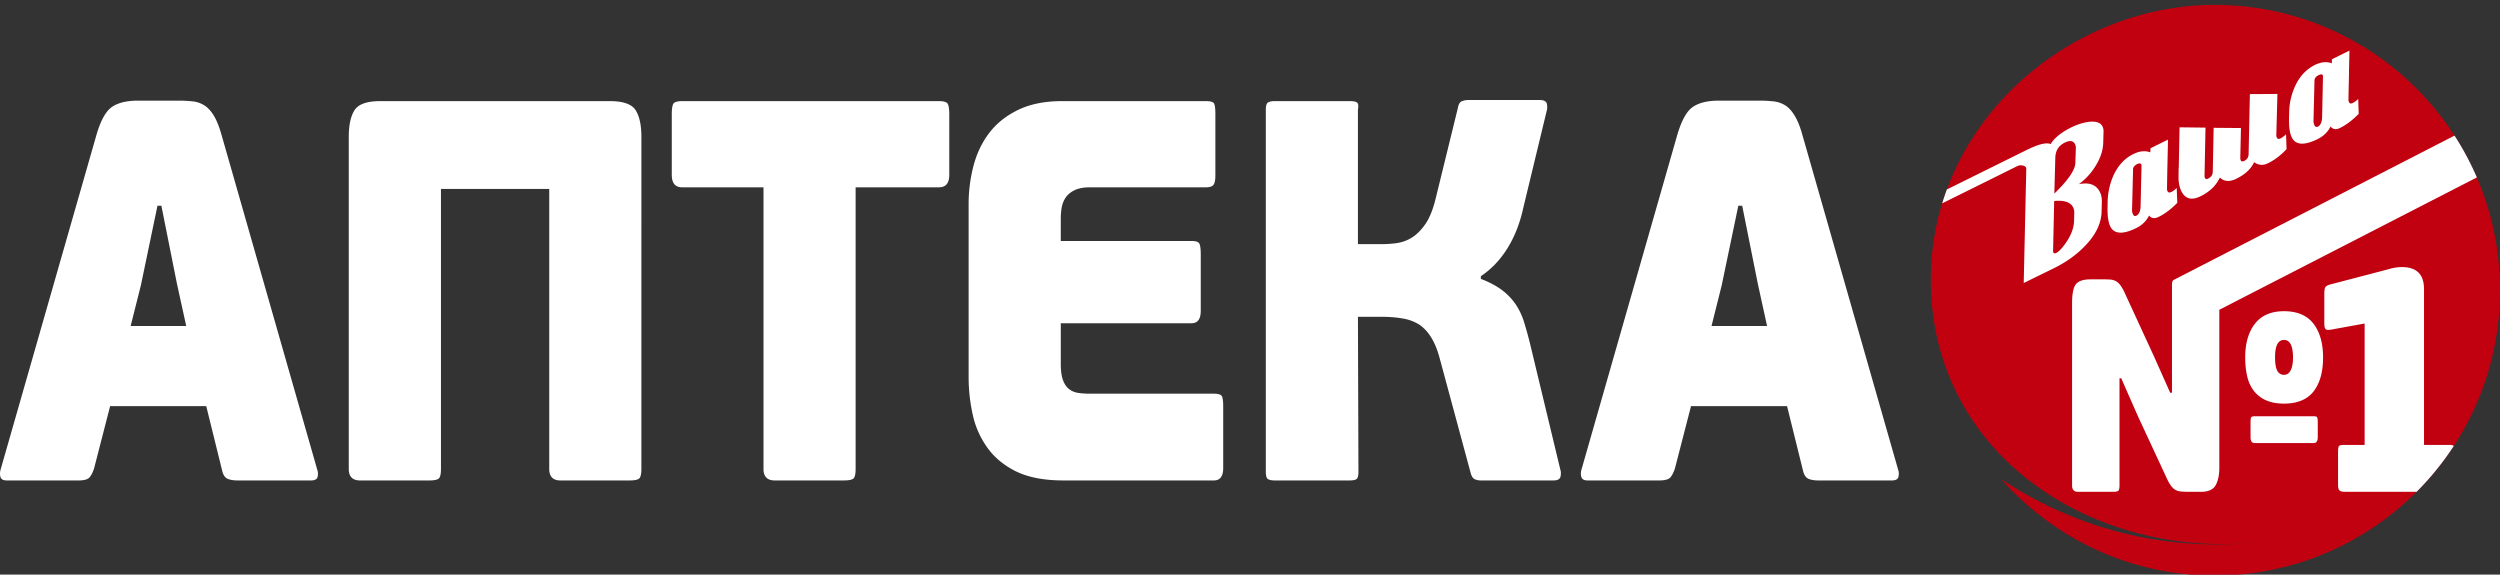 <svg xmlns="http://www.w3.org/2000/svg" width="248" height="57"><rect width="100%" height="100%" fill="#333333" stroke="none"/><path fill="#fff" d="M13.975 28.306l1.645-7.895h.389l1.545 7.739.92 4.19h-5.515zm8.077 18.438c.1.39.274.643.533.758.26.103.583.158.97.158h7.3c.393 0 .605-.13.656-.376.048-.253.037-.471-.028-.649l-9.526-33.322c-.229-.792-.478-1.405-.751-1.849-.274-.45-.58-.785-.922-1.002a2.663 2.663 0 00-1.156-.404 12.583 12.583 0 00-1.522-.074h-3.921c-1.099 0-1.952.204-2.565.613-.612.416-1.13 1.338-1.546 2.764L.044 46.635c-.065.287-.058.533.023.732.079.197.283.293.604.293H7.78c.552 0 .915-.096 1.091-.293.178-.2.332-.499.461-.895l1.593-6.183h9.535zm41.573-.217c0 .436-.06.722-.17.886-.112.165-.444.247-.99.247h-6.872c-.74 0-1.108-.388-1.108-1.133V18.74H43.743v27.788c0 .436-.054.722-.167.886-.116.165-.447.247-.989.247h-6.875c-.742 0-1.114-.388-1.114-1.133V13.58c0-1.182.195-2.068.581-2.662.39-.594 1.242-.887 2.566-.887H60.48c1.323 0 2.18.293 2.566.887.385.594.58 1.48.58 2.662zM93.15 18.581h-8.272v27.946c0 .436-.057.722-.165.886-.117.164-.448.247-.994.247h-6.868c-.744 0-1.112-.389-1.112-1.133V18.581h-8.081c-.675 0-1.017-.416-1.017-1.235v-6.018c0-.615.076-.984.219-1.114.14-.115.41-.183.798-.183H93.15c.389 0 .654.068.798.183.143.13.22.499.22 1.114v6.018c0 .82-.336 1.235-1.018 1.235m27.27 29.079h-14.95c-1.93 0-3.503-.315-4.715-.915-1.209-.608-2.16-1.406-2.85-2.395a8.803 8.803 0 01-1.429-3.303 17.271 17.271 0 01-.389-3.603V20.247c0-1.297.161-2.551.484-3.794.322-1.236.847-2.328 1.57-3.276.727-.949 1.69-1.713 2.88-2.286 1.194-.574 2.645-.86 4.354-.86h14.273c.386 0 .638.068.747.183.117.13.171.499.171 1.114v6.059c0 .478-.065.785-.195.956-.13.157-.371.238-.723.238h-11.512c-.649 0-1.164.103-1.55.294-.39.191-.678.438-.873.723-.195.294-.32.608-.39.97a6.5 6.5 0 00-.094 1.07v2.266h12.965c.39 0 .638.07.75.212.113.15.171.518.171 1.126v5.59c0 .825-.307 1.234-.92 1.234H105.23V36.1c0 .682.074 1.221.22 1.61.144.396.346.69.604.887.257.205.565.327.92.382.354.048.74.075 1.163.075h12.283c.388 0 .639.069.75.191.117.13.173.492.173 1.106v6.073c0 .825-.309 1.236-.923 1.236m26.481-19.995c.836.32 1.53.688 2.078 1.098.55.41 1 .882 1.358 1.399a6.77 6.77 0 01.844 1.768c.207.675.412 1.4.604 2.184l2.998 12.467c.065.185.076.41.024.668-.047.28-.284.41-.7.41h-7.257c-.16 0-.338-.033-.529-.109-.195-.075-.341-.286-.436-.648l-3.047-11.28c-.225-.868-.508-1.57-.85-2.123-.338-.56-.74-.989-1.208-1.303a4.408 4.408 0 00-1.669-.607c-.644-.116-1.388-.165-2.224-.165h-2.18l.05 15.376c0 .395-.065.635-.194.73-.13.082-.357.13-.679.13h-7.442c-.293 0-.508-.048-.658-.13-.143-.095-.215-.335-.215-.73V10.891c0-.395.072-.635.215-.723.15-.09.365-.137.658-.137h7.49c.324 0 .549.048.68.137.129.088.163.328.094.723V24.22h2.324c.481 0 .996-.029 1.525-.103a3.85 3.85 0 001.521-.56c.485-.313.928-.756 1.335-1.35.4-.588.734-1.406.99-2.444l2.228-9.083c.061-.362.202-.567.41-.648.207-.069.395-.11.556-.11h7.158c.42 0 .655.144.703.403.044.273.037.498-.024.676l-2.323 9.622c-.325 1.502-.847 2.839-1.57 4.006-.727 1.167-1.607 2.08-2.638 2.77zm23.892.641l1.648-7.895h.386l1.55 7.739.917 4.19h-5.511zm8.08 18.438c.099.39.276.643.535.758.256.103.584.158.966.158h7.309c.382 0 .6-.13.649-.376.046-.253.04-.471-.025-.649l-9.53-33.322c-.225-.792-.474-1.405-.754-1.849-.27-.45-.577-.785-.911-1.002a2.731 2.731 0 00-1.163-.404 12.562 12.562 0 00-1.525-.074h-3.921c-1.092 0-1.948.204-2.56.613-.613.416-1.128 1.338-1.551 2.764l-9.524 33.274c-.068.287-.057.533.023.732.08.197.278.293.601.293h7.11c.55 0 .916-.096 1.093-.293.174-.2.327-.499.458-.895l1.596-6.183h9.527z"/><path fill="#c10010" d="M219.692.487c-14.477 0-28.312 11.787-28.154 27.525.174 17.455 16.554 27.567 32.622 25.75.166-.022.321-.063.48-.089v.018c-.154.018-.316.049-.48.071a38.328 38.328 0 01-25.657-6.255c5.187 5.872 12.748 9.587 21.19 9.587 15.636 0 28.307-12.67 28.307-28.302C248 13.154 235.33.487 219.692.487"/><path fill="#fff" d="M230.438 7.6l-.083 3.98c-.013.525-.153.85-.415.979-.154.07-.266.026-.34-.116a1.108 1.108 0 01-.098-.542l.093-3.866c-.01-.248.127-.44.42-.586.214-.102.35-.097.416.031zm3.496 2.213a2.13 2.13 0 01-.53.4c-.183.092-.314.066-.383-.07a.603.603 0 01-.053-.295c.011-.63.017-1.173.033-1.644.011-.47.02-.857.02-1.164l.045-2.021-1.738.858-.013.408c-.498-.196-1.06-.146-1.682.16-.842.418-1.489 1.102-1.94 2.061a6.499 6.499 0 00-.607 2.636l-.017.63c-.014.836.08 1.458.276 1.858.379.768 1.233.822 2.566.168.58-.29 1.01-.702 1.288-1.257.211.301.52.35.943.15.631-.319 1.25-.79 1.841-1.399zm-7.158 3.509a2.4 2.4 0 01-.527.4c-.188.093-.32.072-.386-.07a.608.608 0 01-.05-.304l.107-4.028-2.712.016h-.02l-.126 5.964a.711.711 0 01-.428.657c-.176.084-.294.071-.351-.049a1.118 1.118 0 01-.047-.177l.066-3.03-2.71-.022-.085 4.371c-.013.298-.157.515-.447.663-.163.074-.274.062-.335-.064a.763.763 0 01-.036-.172l.097-4.816-2.574-.032-.079 4.044-.013.004-.009.849c-.006.56.08 1.03.271 1.421.386.787 1.022.96 1.898.529.915-.44 1.554-1.062 1.93-1.862.429.405.977.445 1.626.12.873-.422 1.467-.973 1.774-1.652.179.146.385.234.632.262.24.026.482-.018.735-.147.64-.306 1.26-.778 1.85-1.4zm-14.337 3.11l-.092 3.986c-.008.515-.144.835-.41.973-.155.076-.262.035-.339-.12a1.004 1.004 0 01-.096-.538l.096-3.874c-.02-.244.121-.436.41-.581.218-.103.353-.081.415.038zm3.49 2.21c-.176.186-.355.31-.525.399-.19.093-.314.067-.388-.076a.546.546 0 01-.047-.288c.005-.618.02-1.174.025-1.645.01-.462.022-.853.026-1.164l.045-2.016-1.737.852-.013.41c-.503-.192-1.062-.135-1.678.164-.846.408-1.492 1.101-1.95 2.057a6.823 6.823 0 00-.608 2.634l-.01.63c-.015.84.075 1.458.269 1.858.376.769 1.238.827 2.572.169a2.74 2.74 0 001.287-1.253c.206.297.518.346.94.142.641-.31 1.252-.782 1.85-1.394zm13.993 24.728c0 .387-.136.582-.398.582h-5.86c-.277 0-.41-.195-.41-.582v-1.484c0-.271.02-.449.079-.507.054-.057.167-.085.331-.085h5.86c.167 0 .276.028.322.085.051.058.076.236.076.507zm-2.684-6.642c-.152.306-.377.458-.664.458-.284 0-.513-.138-.666-.4-.144-.272-.222-.72-.222-1.356 0-1.137.295-1.706.888-1.706.598 0 .892.587.892 1.76 0 .529-.08.95-.228 1.244m2.244-4.635c-.636-.812-1.611-1.221-2.908-1.221-1.269 0-2.232.409-2.879 1.235-.649.836-.971 1.942-.971 3.355 0 .693.069 1.328.205 1.897a3.63 3.63 0 00.673 1.44 3.08 3.08 0 001.2.915c.493.217 1.081.324 1.772.324 1.321 0 2.302-.404 2.934-1.213.624-.809.941-1.928.941-3.363 0-1.427-.325-2.546-.967-3.369"/><path fill="#fff" d="M243.486 13.452L215.605 27.78a1.402 1.402 0 00-.064.062c-.057.093-.082.262-.082.494v10.626h-.176l-1.593-3.576-2.915-6.326a4.083 4.083 0 00-.422-.747 1.575 1.575 0 00-.435-.414 1.519 1.519 0 00-.536-.164 8.698 8.698 0 00-.721-.022h-1.298c-.693 0-1.168.156-1.433.48-.255.32-.38.955-.38 1.888v18.07c0 .422.189.635.567.635h3.539c.282 0 .45-.045.511-.134.057-.097.087-.262.087-.502V37.523h.17l1.673 3.8 2.837 6.103c.15.324.289.574.427.76.128.173.272.31.428.4.16.093.34.15.537.168.198.019.436.032.718.032h1.298c.746 0 1.23-.23 1.466-.68.237-.444.349-1.022.349-1.705V30.73l25.546-13.13a28.125 28.125 0 00-2.217-4.149"/><path fill="#fff" d="M243.42 44.232c-.01-.014-.018-.014-.023-.018-.089-.058-.265-.08-.524-.08h-2.41V28.709c0-.546-.095-.982-.275-1.302a1.608 1.608 0 00-.767-.703c-.325-.142-.695-.208-1.124-.208a4.42 4.42 0 00-1.318.2l-5.822 1.524c-.304.079-.482.213-.527.36a2.133 2.133 0 00-.058.52v2.993c0 .299.05.49.145.57.096.075.311.084.631.017l3.223-.587v12.041h-1.987c-.263 0-.434.022-.517.08-.093.049-.132.263-.132.636v3.247c0 .275.048.471.148.56.094.085.262.13.5.13h7.145a28.49 28.49 0 003.691-4.555m-50.755-24.059c.144-.466.3-.923.464-1.377l7.928-3.923c1.156-.569 1.944-.765 2.368-.582.371-.608 1.053-1.155 2.047-1.653.606-.298 1.188-.48 1.746-.55.712-.081 1.163.07 1.355.466.073.151.107.319.098.533l-.029 1.04c-.012.737-.25 1.497-.717 2.264a6.326 6.326 0 01-1.705 1.881c1.031-.213 1.727.04 2.095.787.135.265.195.586.189.955l-.024.955c-.023 1.194-.587 2.346-1.678 3.457-.84.875-1.886 1.612-3.117 2.212l-2.931 1.436.254-11.327a.282.282 0 00-.033-.132c-.053-.107-.175-.174-.357-.2a.773.773 0 00-.491.057zm11.125-.968c1.377-1.334 2.073-2.35 2.086-3.062l.05-1.47a.774.774 0 00-.08-.364c-.174-.355-.516-.41-1.02-.16-.616.302-.932.818-.938 1.524zm-.122 5.638a.431.431 0 00.028.205c.053.093.14.115.285.044.175-.085.376-.267.602-.538.755-.924 1.14-1.804 1.166-2.643l.019-.778c.005-.205-.028-.4-.117-.568-.249-.507-.87-.72-1.876-.627z"/></svg>